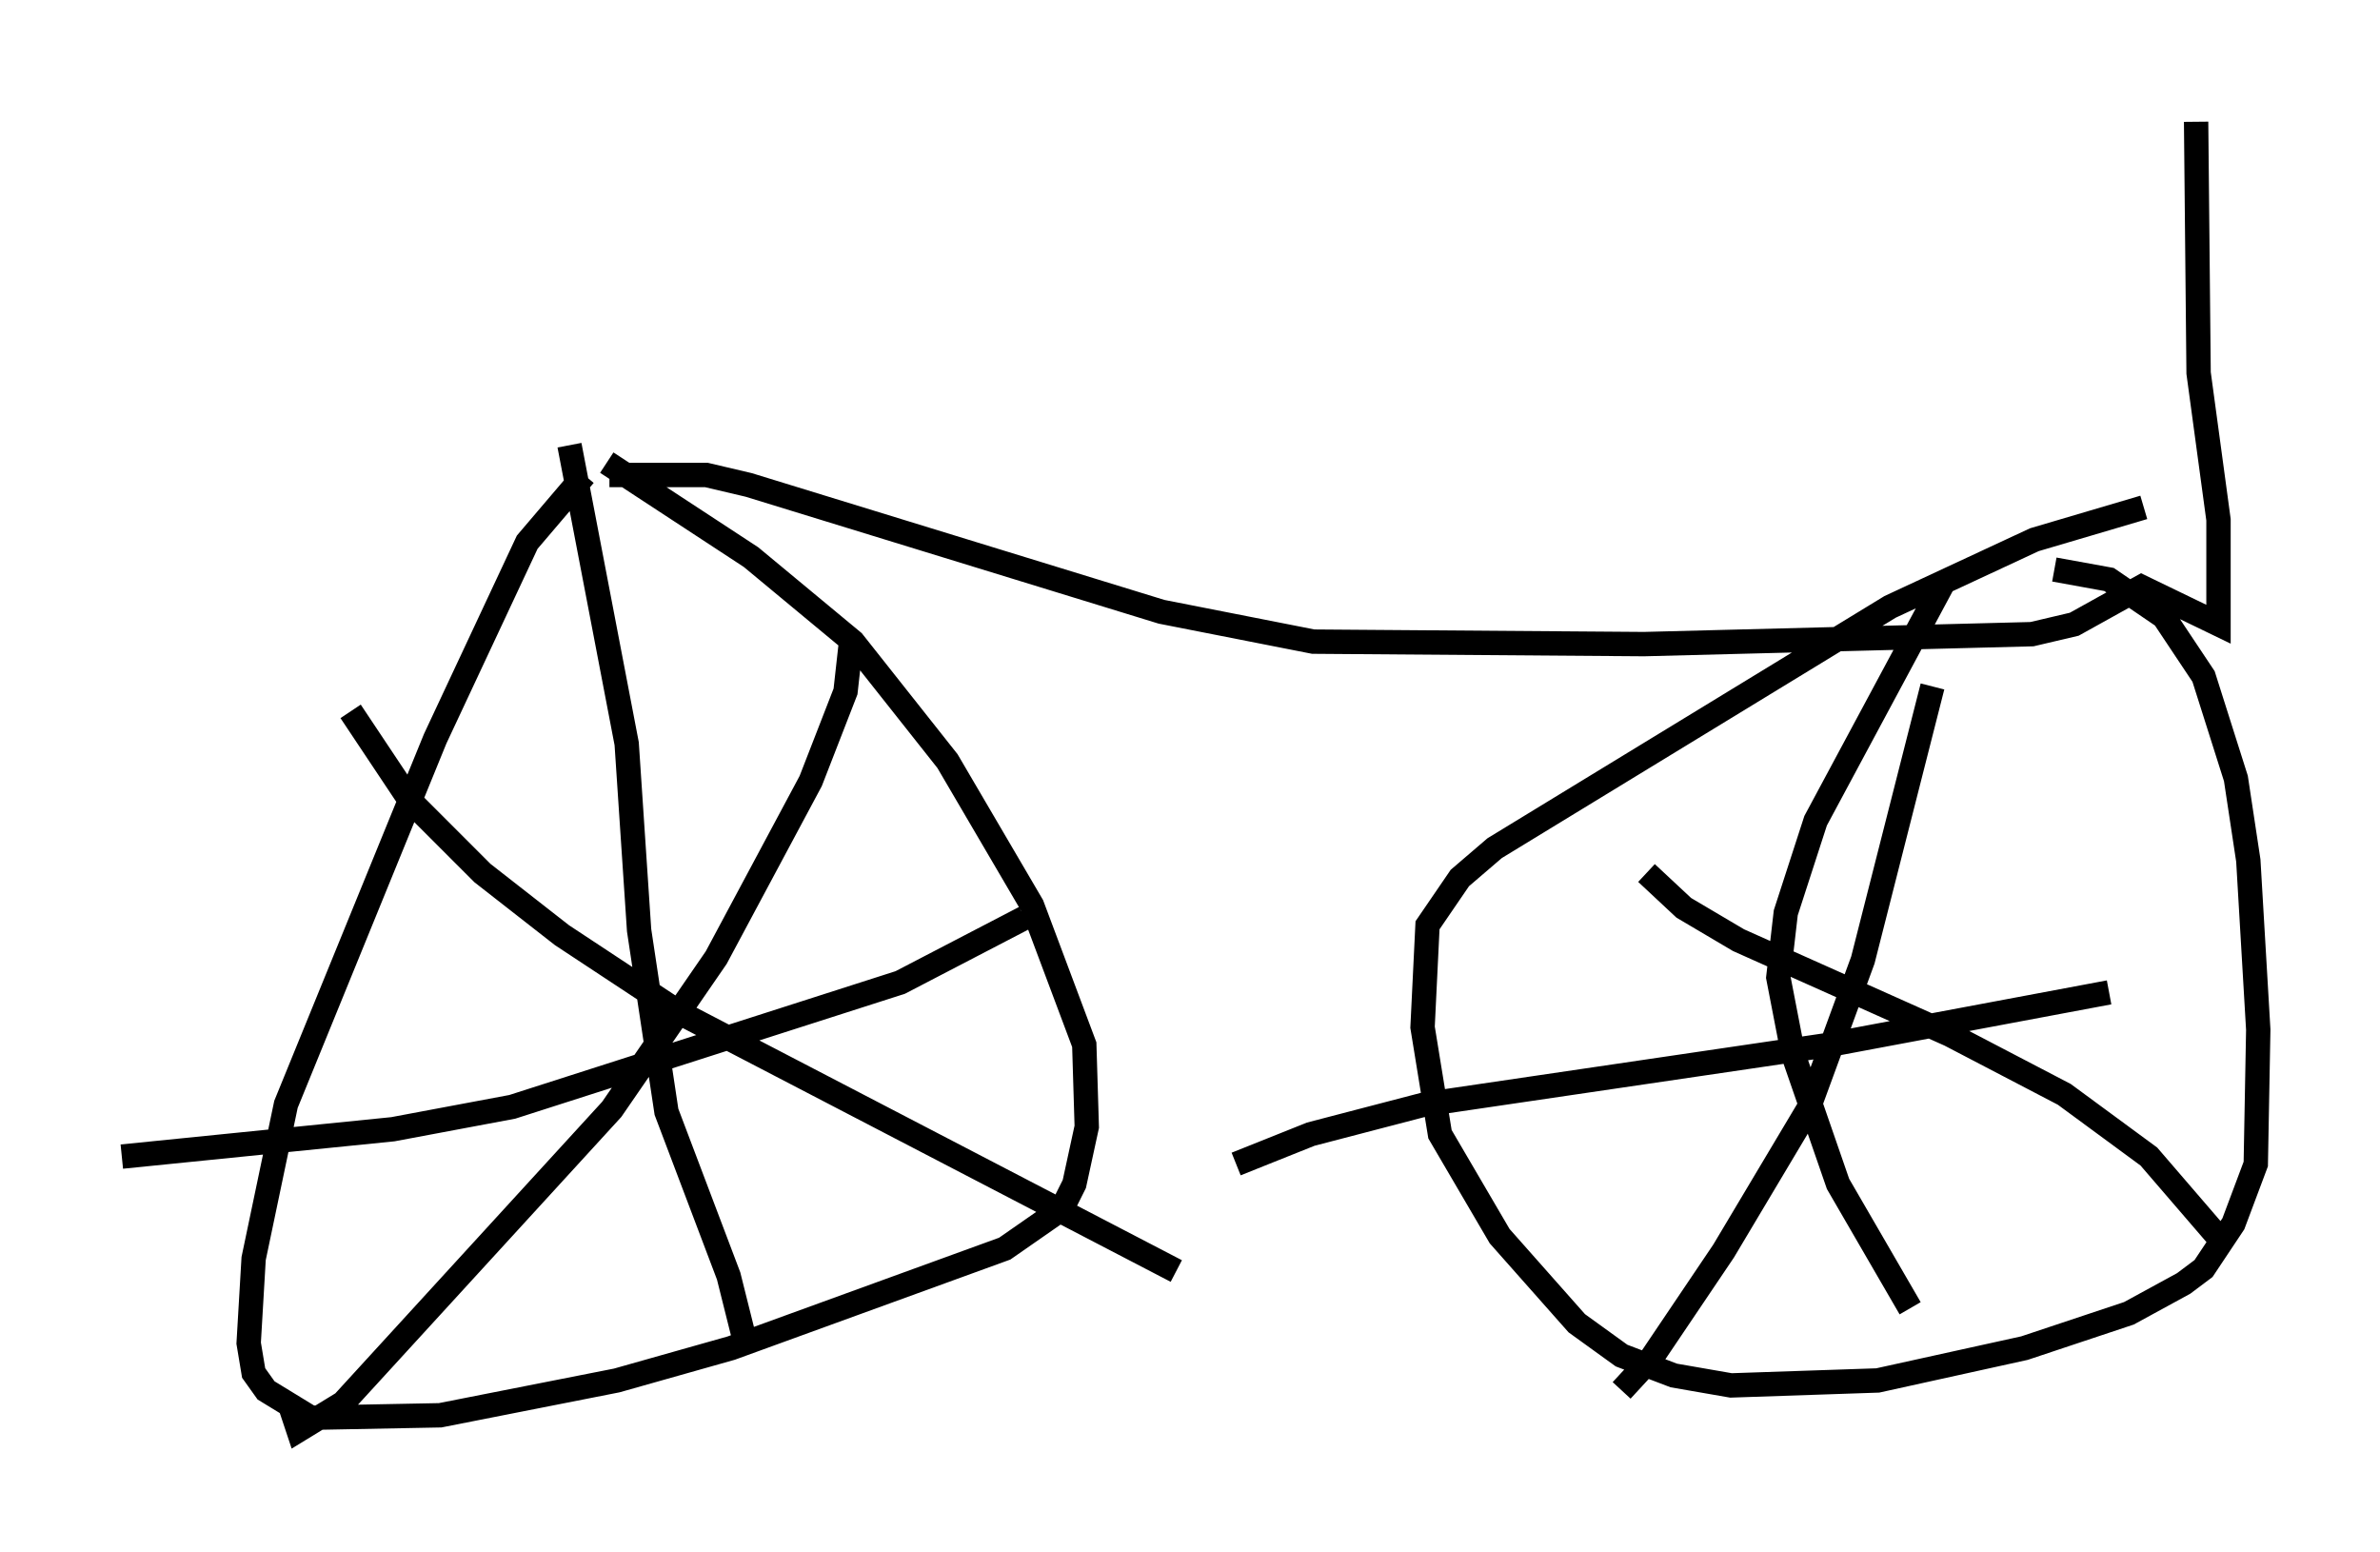 <?xml version="1.0" encoding="utf-8" ?>
<svg baseProfile="full" height="63.696" version="1.1" width="97.691" xmlns="http://www.w3.org/2000/svg" xmlns:ev="http://www.w3.org/2001/xml-events" xmlns:xlink="http://www.w3.org/1999/xlink"><defs /><rect fill="white" height="63.696" width="97.691" x="0" y="0" /><path d="M26.336, 19.394 m-2.348, 0.102 l-2.348, 2.756 -3.777, 8.065 l-6.125, 15.006 -1.327, 6.329 l-0.204, 3.471 0.204, 1.225 l0.51, 0.715 1.838, 1.123 l5.308, -0.102 7.248, -1.429 l4.696, -1.327 11.229, -4.083 l2.348, -1.633 0.51, -1.021 l0.51, -2.348 -0.102, -3.369 l-2.144, -5.717 -3.471, -5.921 l-3.879, -4.9 -4.185, -3.471 l-5.921, -3.879 m10.004, 7.554 l-0.204, 1.838 -1.429, 3.675 l-3.879, 7.248 -4.288, 6.227 l-11.025, 12.046 -1.838, 1.123 l-0.306, -0.919 m2.45, -28.584 l2.45, 3.675 2.96, 2.96 l3.267, 2.552 4.798, 3.165 l20.417, 10.617 m-6.227, -14.496 l-5.104, 2.654 -15.925, 5.104 l-4.9, 0.919 -11.127, 1.123 m18.375, -29.196 l2.348, 12.25 0.51, 7.656 l1.123, 7.452 2.552, 6.738 l0.613, 2.45 m57.474, -33.994 l-4.492, 1.327 -5.921, 2.756 l-16.231, 9.902 -1.429, 1.225 l-1.327, 1.94 -0.204, 4.185 l0.715, 4.39 2.45, 4.185 l3.165, 3.573 1.838, 1.327 l2.144, 0.817 2.348, 0.408 l6.023, -0.204 6.023, -1.327 l4.288, -1.429 2.246, -1.225 l0.817, -0.613 1.225, -1.838 l0.919, -2.45 0.102, -5.513 l-0.408, -6.942 -0.51, -3.369 l-1.327, -4.185 -1.633, -2.45 l-2.246, -1.531 -2.246, -0.408 m-5.002, 4.798 l-2.858, 11.229 -2.246, 6.125 l-3.471, 5.819 -2.96, 4.39 l-1.225, 1.327 m1.021, -21.234 l1.531, 1.429 2.246, 1.327 l8.677, 3.879 4.696, 2.45 l3.471, 2.552 3.165, 3.675 m-4.798, -10.413 l-11.433, 2.144 -16.64, 2.45 l-4.696, 1.225 -3.063, 1.225 m28.992, -23.786 l-5.206, 9.698 -1.225, 3.777 l-0.306, 2.654 0.613, 3.165 l1.838, 5.308 2.96, 5.104 m-53.39, -34.198 l3.981, 0.0 1.735, 0.408 l16.946, 5.206 6.227, 1.225 l13.577, 0.102 15.925, -0.408 l1.735, -0.408 2.756, -1.531 l3.165, 1.531 0.0, -4.288 l-0.817, -6.023 -0.102, -10.311 " fill="none" stroke="black" stroke-width="1" /></svg>